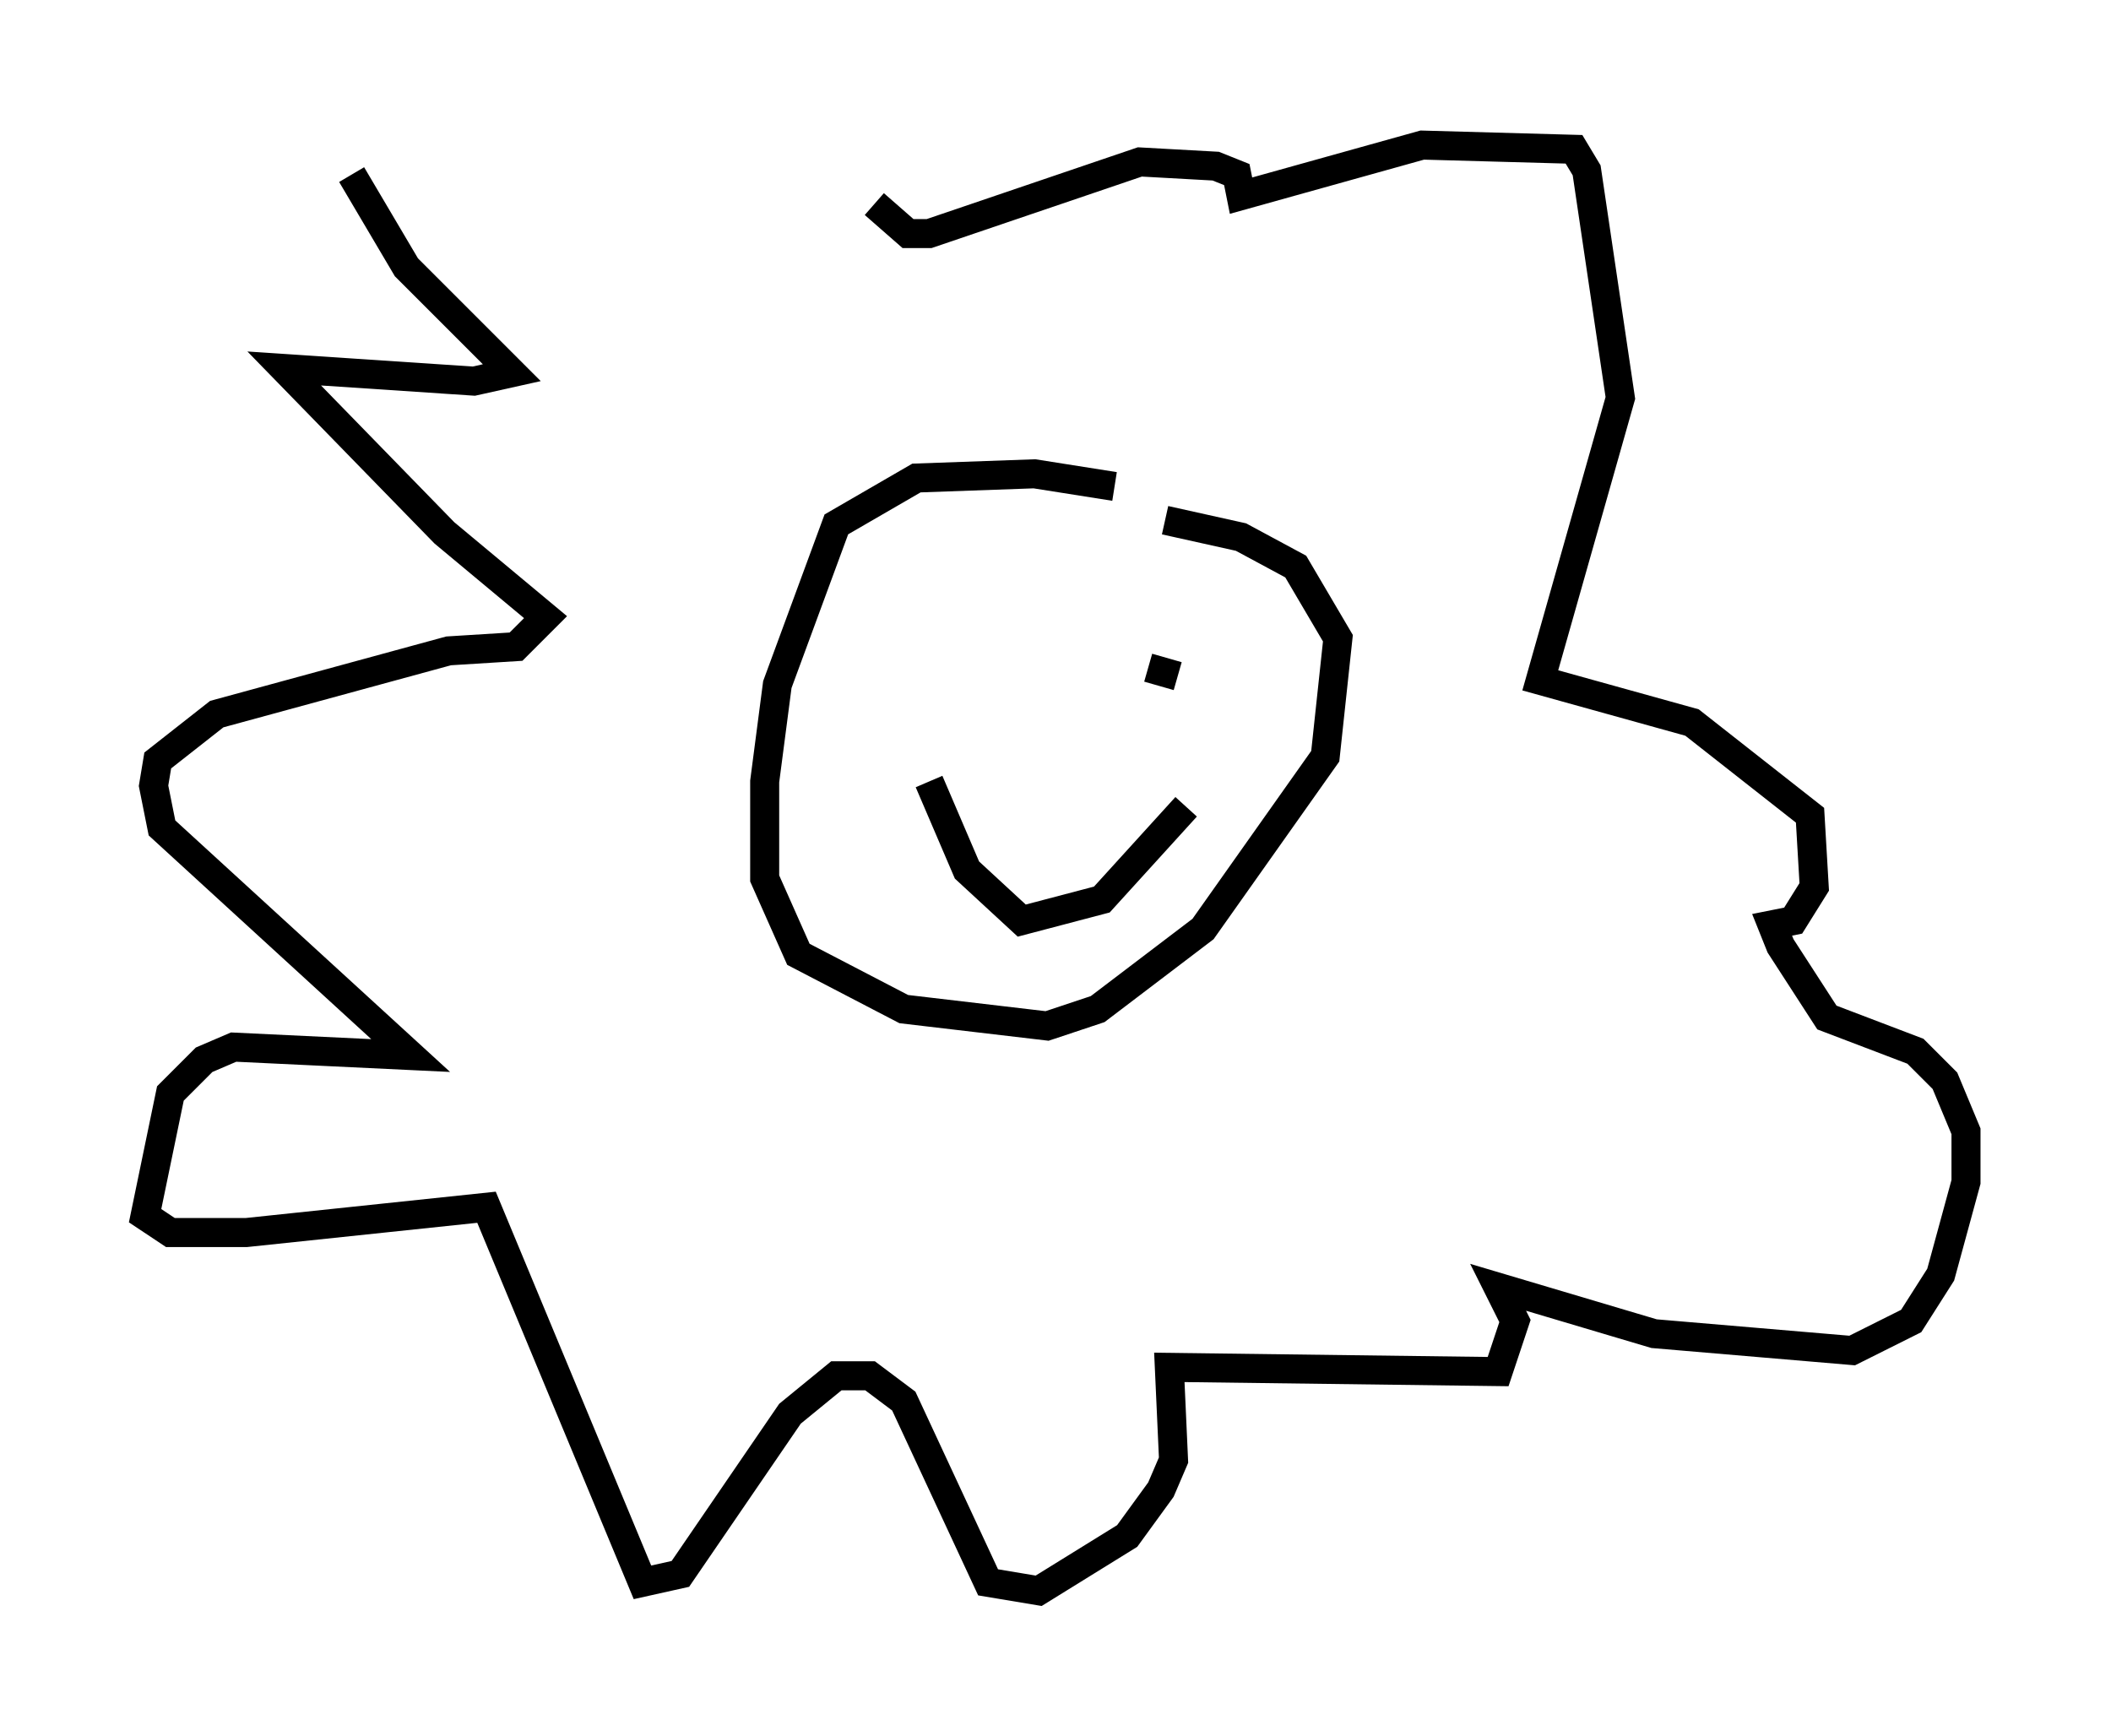 <?xml version="1.0" encoding="utf-8" ?>
<svg baseProfile="full" height="59.821" version="1.1" width="72.748" xmlns="http://www.w3.org/2000/svg" xmlns:ev="http://www.w3.org/2001/xml-events" xmlns:xlink="http://www.w3.org/1999/xlink"><defs /><rect fill="white" height="59.821" width="72.748" x="0" y="0" /><path d="M27.95, 6.017 m-15.832, 0.0 l1.888, 3.196 3.631, 3.631 l-1.307, 0.291 -6.536, -0.436 l5.52, 5.665 3.486, 2.905 l-1.017, 1.017 -2.324, 0.145 l-7.989, 2.179 -2.034, 1.598 l-0.145, 0.872 0.291, 1.453 l8.57, 7.844 -6.101, -0.291 l-1.017, 0.436 -1.162, 1.162 l-0.872, 4.212 0.872, 0.581 l2.615, 0.0 8.279, -0.872 l5.374, 12.927 1.307, -0.291 l3.777, -5.52 1.598, -1.307 l1.162, 0.0 1.162, 0.872 l2.905, 6.246 1.743, 0.291 l3.05, -1.888 1.162, -1.598 l0.436, -1.017 -0.145, -3.196 l11.33, 0.145 0.581, -1.743 l-0.581, -1.162 5.374, 1.598 l6.827, 0.581 2.034, -1.017 l1.017, -1.598 0.872, -3.196 l0.0, -1.743 -0.726, -1.743 l-1.017, -1.017 -3.05, -1.162 l-1.598, -2.469 -0.291, -0.726 l0.726, -0.145 0.726, -1.162 l-0.145, -2.469 -4.067, -3.196 l-5.229, -1.453 2.76, -9.732 l-1.162, -7.844 -0.436, -0.726 l-5.229, -0.145 -6.246, 1.743 l-0.145, -0.726 -0.726, -0.291 l-2.615, -0.145 -7.263, 2.469 l-0.726, 0.0 -1.162, -1.017 m8.279, 9.732 l-2.76, -0.436 -4.067, 0.145 l-2.76, 1.598 -2.034, 5.52 l-0.436, 3.341 0.0, 3.341 l1.162, 2.615 3.631, 1.888 l4.939, 0.581 1.743, -0.581 l3.631, -2.76 4.212, -5.955 l0.436, -4.067 -1.453, -2.469 l-1.888, -1.017 -2.615, -0.581 m-8.134, 9.006 l1.307, 3.05 1.888, 1.743 l2.76, -0.726 2.905, -3.196 m-0.291, -4.503 l-1.017, -0.291 " fill="none" stroke="black" stroke-width="1" /></svg>